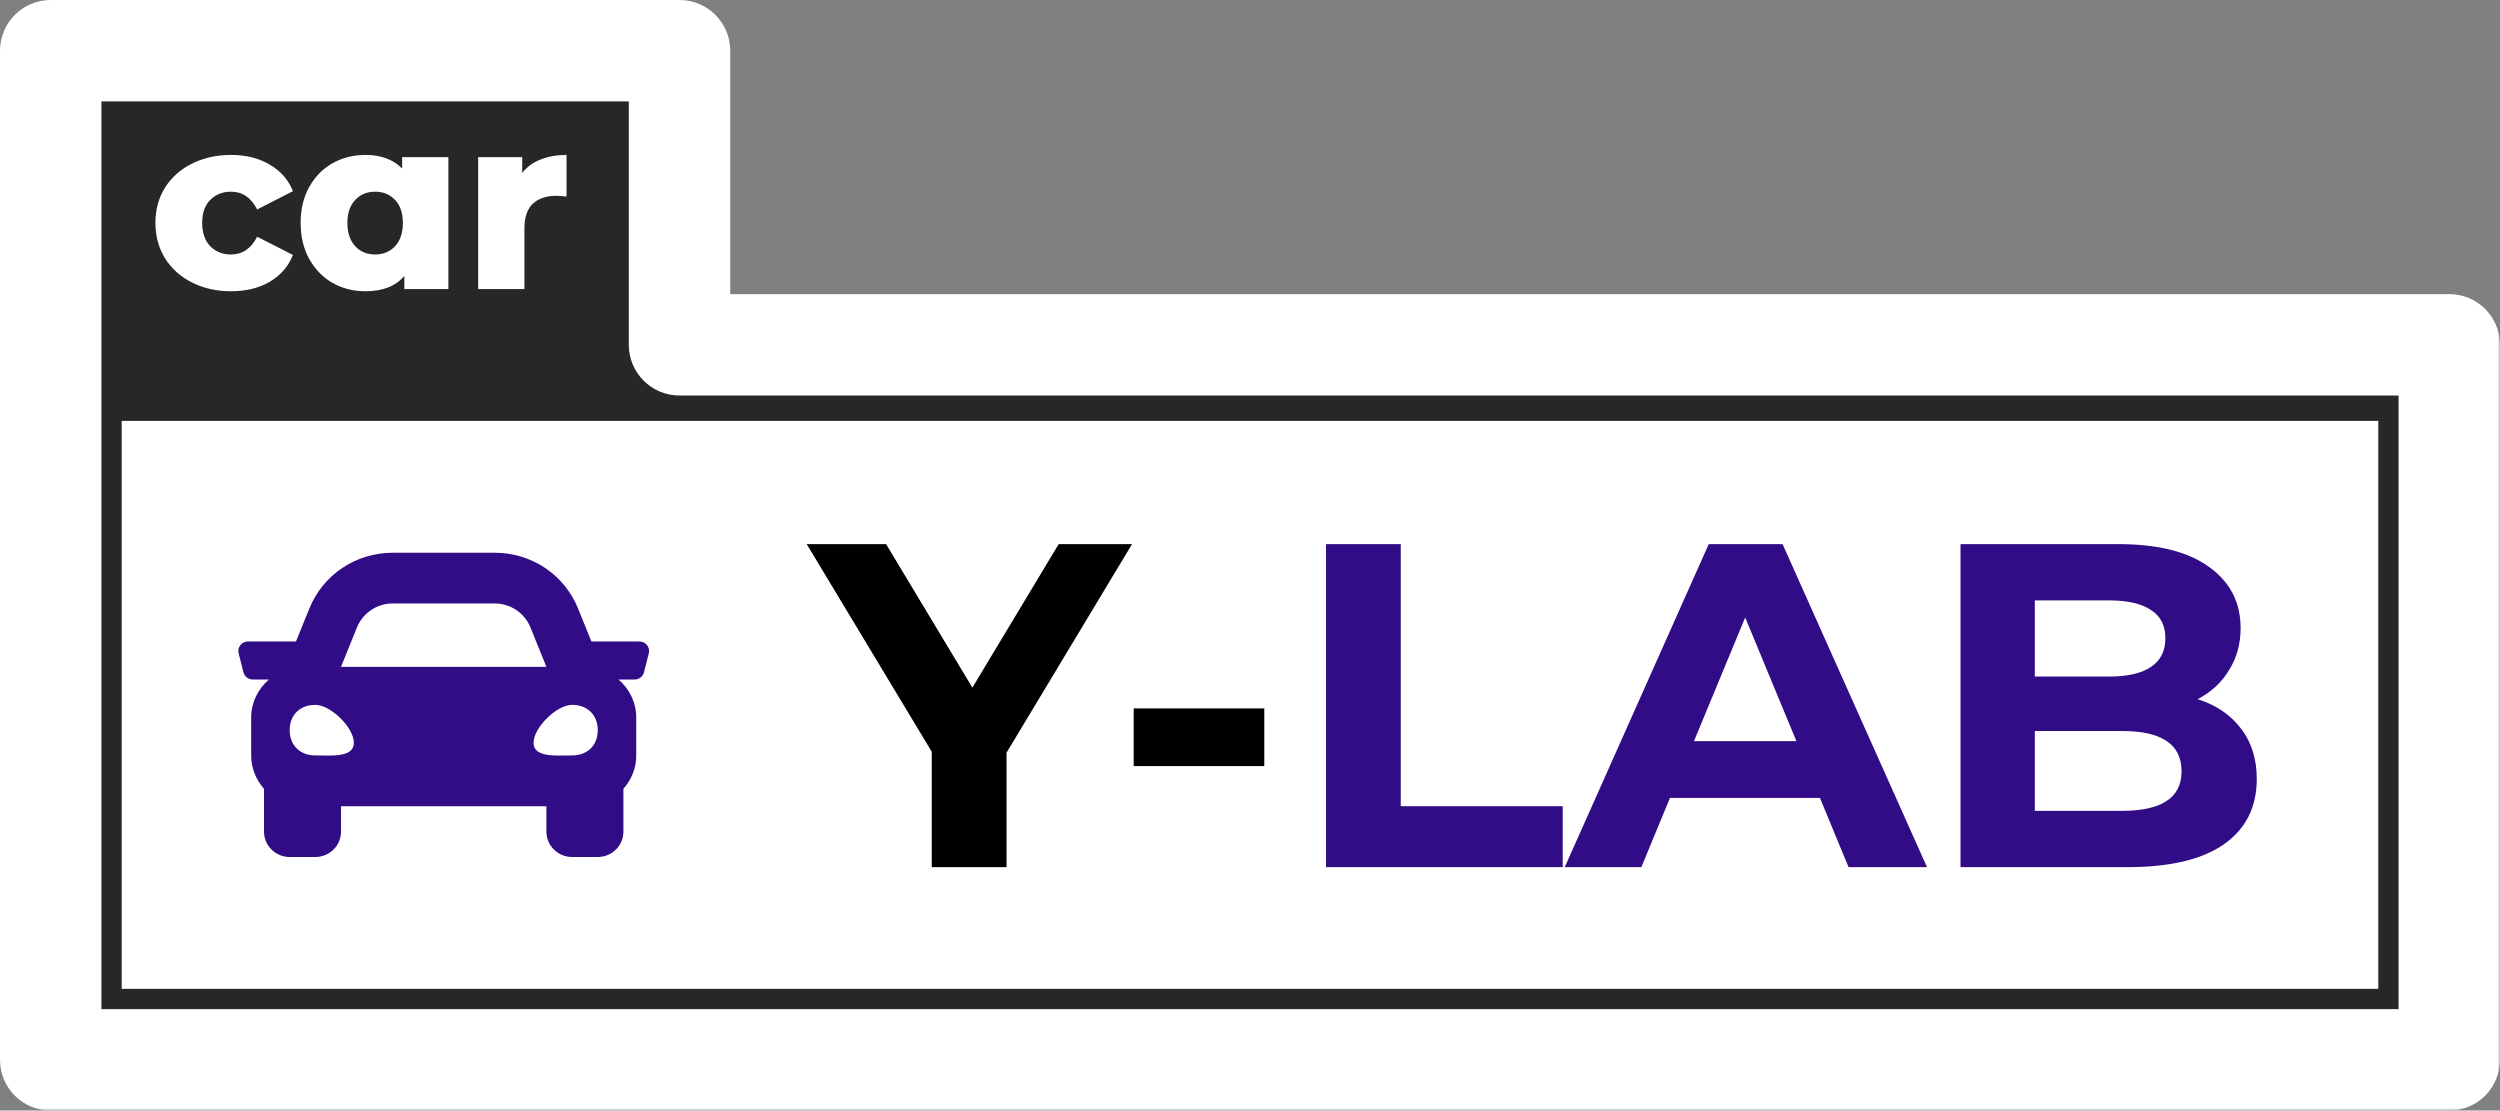 <svg width="493" height="219" viewBox="0 0 493 219" fill="none" xmlns="http://www.w3.org/2000/svg">
<rect x="0" y="0" width="493" height="219" fill="#808080" stroke="none"/>
<mask id="path-1-outside-1" maskUnits="userSpaceOnUse" x="-1" y="-1" width="494" height="220" fill="black">
<rect fill="white" x="-1" y="-1" width="494" height="220"/>
<path fill-rule="evenodd" clip-rule="evenodd" d="M134 10H10V209H134H483V68H134V10Z"/>
</mask>
<path fill-rule="evenodd" clip-rule="evenodd" d="M134 10H10V209H134H483V68H134V10Z" fill="#272729"/>
<path d="M10 10V0C4.477 0 0 4.477 0 10L10 10ZM134 10H144C144 4.477 139.523 0 134 0V10ZM10 209H0C0 214.523 4.477 219 10 219L10 209ZM483 209V219C488.523 219 493 214.523 493 209H483ZM483 68H493C493 62.477 488.523 58 483 58V68ZM134 68H124C124 73.523 128.477 78 134 78V68ZM10 20H134V0H10V20ZM20 209V10H0V209H20ZM134 199H10V219H134V199ZM483 199H134V219H483V199ZM473 68V209H493V68H473ZM134 78H483V58H134V78ZM124 10V68H144V10H124Z" fill="white" mask="url(#path-1-outside-1)"/>
<rect x="24" y="83" width="445" height="112" fill="white"/>
<path d="M45.576 57.432C42.696 57.432 40.12 56.856 37.848 55.704C35.576 54.552 33.8 52.952 32.52 50.904C31.272 48.856 30.648 46.536 30.648 43.944C30.648 41.352 31.272 39.048 32.52 37.032C33.8 34.984 35.576 33.4 37.848 32.28C40.12 31.128 42.696 30.552 45.576 30.552C48.52 30.552 51.064 31.192 53.208 32.472C55.352 33.72 56.872 35.464 57.768 37.704L50.712 41.304C49.528 38.968 47.8 37.8 45.528 37.8C43.896 37.8 42.536 38.344 41.448 39.432C40.392 40.52 39.864 42.024 39.864 43.944C39.864 45.896 40.392 47.432 41.448 48.552C42.536 49.64 43.896 50.184 45.528 50.184C47.8 50.184 49.528 49.016 50.712 46.68L57.768 50.28C56.872 52.52 55.352 54.28 53.208 55.56C51.064 56.808 48.52 57.432 45.576 57.432ZM88.424 30.984V57H79.736V54.408C78.04 56.424 75.48 57.432 72.056 57.432C69.688 57.432 67.528 56.888 65.576 55.8C63.656 54.68 62.12 53.096 60.968 51.048C59.848 49 59.288 46.632 59.288 43.944C59.288 41.256 59.848 38.904 60.968 36.888C62.12 34.84 63.656 33.272 65.576 32.184C67.528 31.096 69.688 30.552 72.056 30.552C75.128 30.552 77.544 31.448 79.304 33.24V30.984H88.424ZM73.976 50.184C75.576 50.184 76.888 49.64 77.912 48.552C78.936 47.432 79.448 45.896 79.448 43.944C79.448 42.024 78.936 40.52 77.912 39.432C76.888 38.344 75.576 37.8 73.976 37.8C72.376 37.8 71.064 38.344 70.04 39.432C69.016 40.52 68.504 42.024 68.504 43.944C68.504 45.896 69.016 47.432 70.04 48.552C71.064 49.64 72.376 50.184 73.976 50.184ZM102.983 34.104C103.911 32.92 105.111 32.04 106.583 31.464C108.087 30.856 109.799 30.552 111.719 30.552V38.76C110.887 38.664 110.199 38.616 109.655 38.616C107.703 38.616 106.167 39.144 105.047 40.2C103.959 41.256 103.415 42.872 103.415 45.048V57H94.295V30.984H102.983V34.104Z" fill="white"/>
<path d="M198.486 148.432V171H183.744V148.25L159.083 107.3H174.735L191.752 135.601L208.769 107.3H223.238L198.486 148.432ZM223.564 139.696H249.317V151.071H223.564V139.696Z" fill="black"/>
<path d="M261.488 107.3H276.23V158.988H308.171V171H261.488V107.3ZM358.892 157.35H329.317L323.675 171H308.569L336.961 107.3H351.521L380.004 171H364.534L358.892 157.35ZM354.251 146.157L344.15 121.769L334.049 146.157H354.251ZM433.387 137.876C437.027 139.029 439.878 140.97 441.941 143.7C444.003 146.369 445.035 149.676 445.035 153.619C445.035 159.2 442.851 163.508 438.483 166.541C434.175 169.514 427.866 171 419.555 171H386.613V107.3H417.735C425.5 107.3 431.445 108.786 435.571 111.759C439.757 114.732 441.85 118.766 441.85 123.862C441.85 126.956 441.091 129.716 439.575 132.143C438.119 134.57 436.056 136.481 433.387 137.876ZM401.264 118.402V133.417H415.915C419.555 133.417 422.315 132.78 424.196 131.506C426.076 130.232 427.017 128.351 427.017 125.864C427.017 123.377 426.076 121.526 424.196 120.313C422.315 119.039 419.555 118.402 415.915 118.402H401.264ZM418.463 159.898C422.345 159.898 425.257 159.261 427.199 157.987C429.201 156.713 430.202 154.741 430.202 152.072C430.202 146.794 426.289 144.155 418.463 144.155H401.264V159.898H418.463Z" fill="#320C86"/>
<path d="M126.1 126.5H116.628L113.995 120C111.29 113.317 104.834 109 97.545 109H77.454C70.167 109 63.709 113.317 61.002 120L58.37 126.5H48.899C47.664 126.5 46.757 127.647 47.058 128.83L48.007 132.58C48.218 133.414 48.977 134 49.849 134H53.024C50.899 135.833 49.531 138.497 49.531 141.5V149C49.531 151.519 50.505 153.792 52.062 155.552V164C52.062 166.761 54.329 169 57.124 169H62.187C64.982 169 67.249 166.761 67.249 164V159H107.75V164C107.75 166.761 110.017 169 112.812 169H117.875C120.67 169 122.937 166.761 122.937 164V155.552C124.494 153.794 125.468 151.52 125.468 149V141.5C125.468 138.497 124.1 135.833 121.977 134H125.152C126.024 134 126.783 133.414 126.993 132.58L127.943 128.83C128.242 127.647 127.335 126.5 126.1 126.5ZM70.402 123.714C71.556 120.867 74.348 119 77.454 119H97.545C100.651 119 103.443 120.867 104.597 123.714L107.75 131.5H67.249L70.402 123.714ZM62.187 148.969C59.149 148.969 57.124 146.975 57.124 143.984C57.124 140.994 59.149 139 62.187 139C65.224 139 69.781 143.486 69.781 146.477C69.781 149.467 65.224 148.969 62.187 148.969ZM112.812 148.969C109.775 148.969 105.218 149.467 105.218 146.477C105.218 143.486 109.775 139 112.812 139C115.85 139 117.875 140.994 117.875 143.984C117.875 146.975 115.85 148.969 112.812 148.969V148.969Z" fill="#320C86"/>
</svg>
